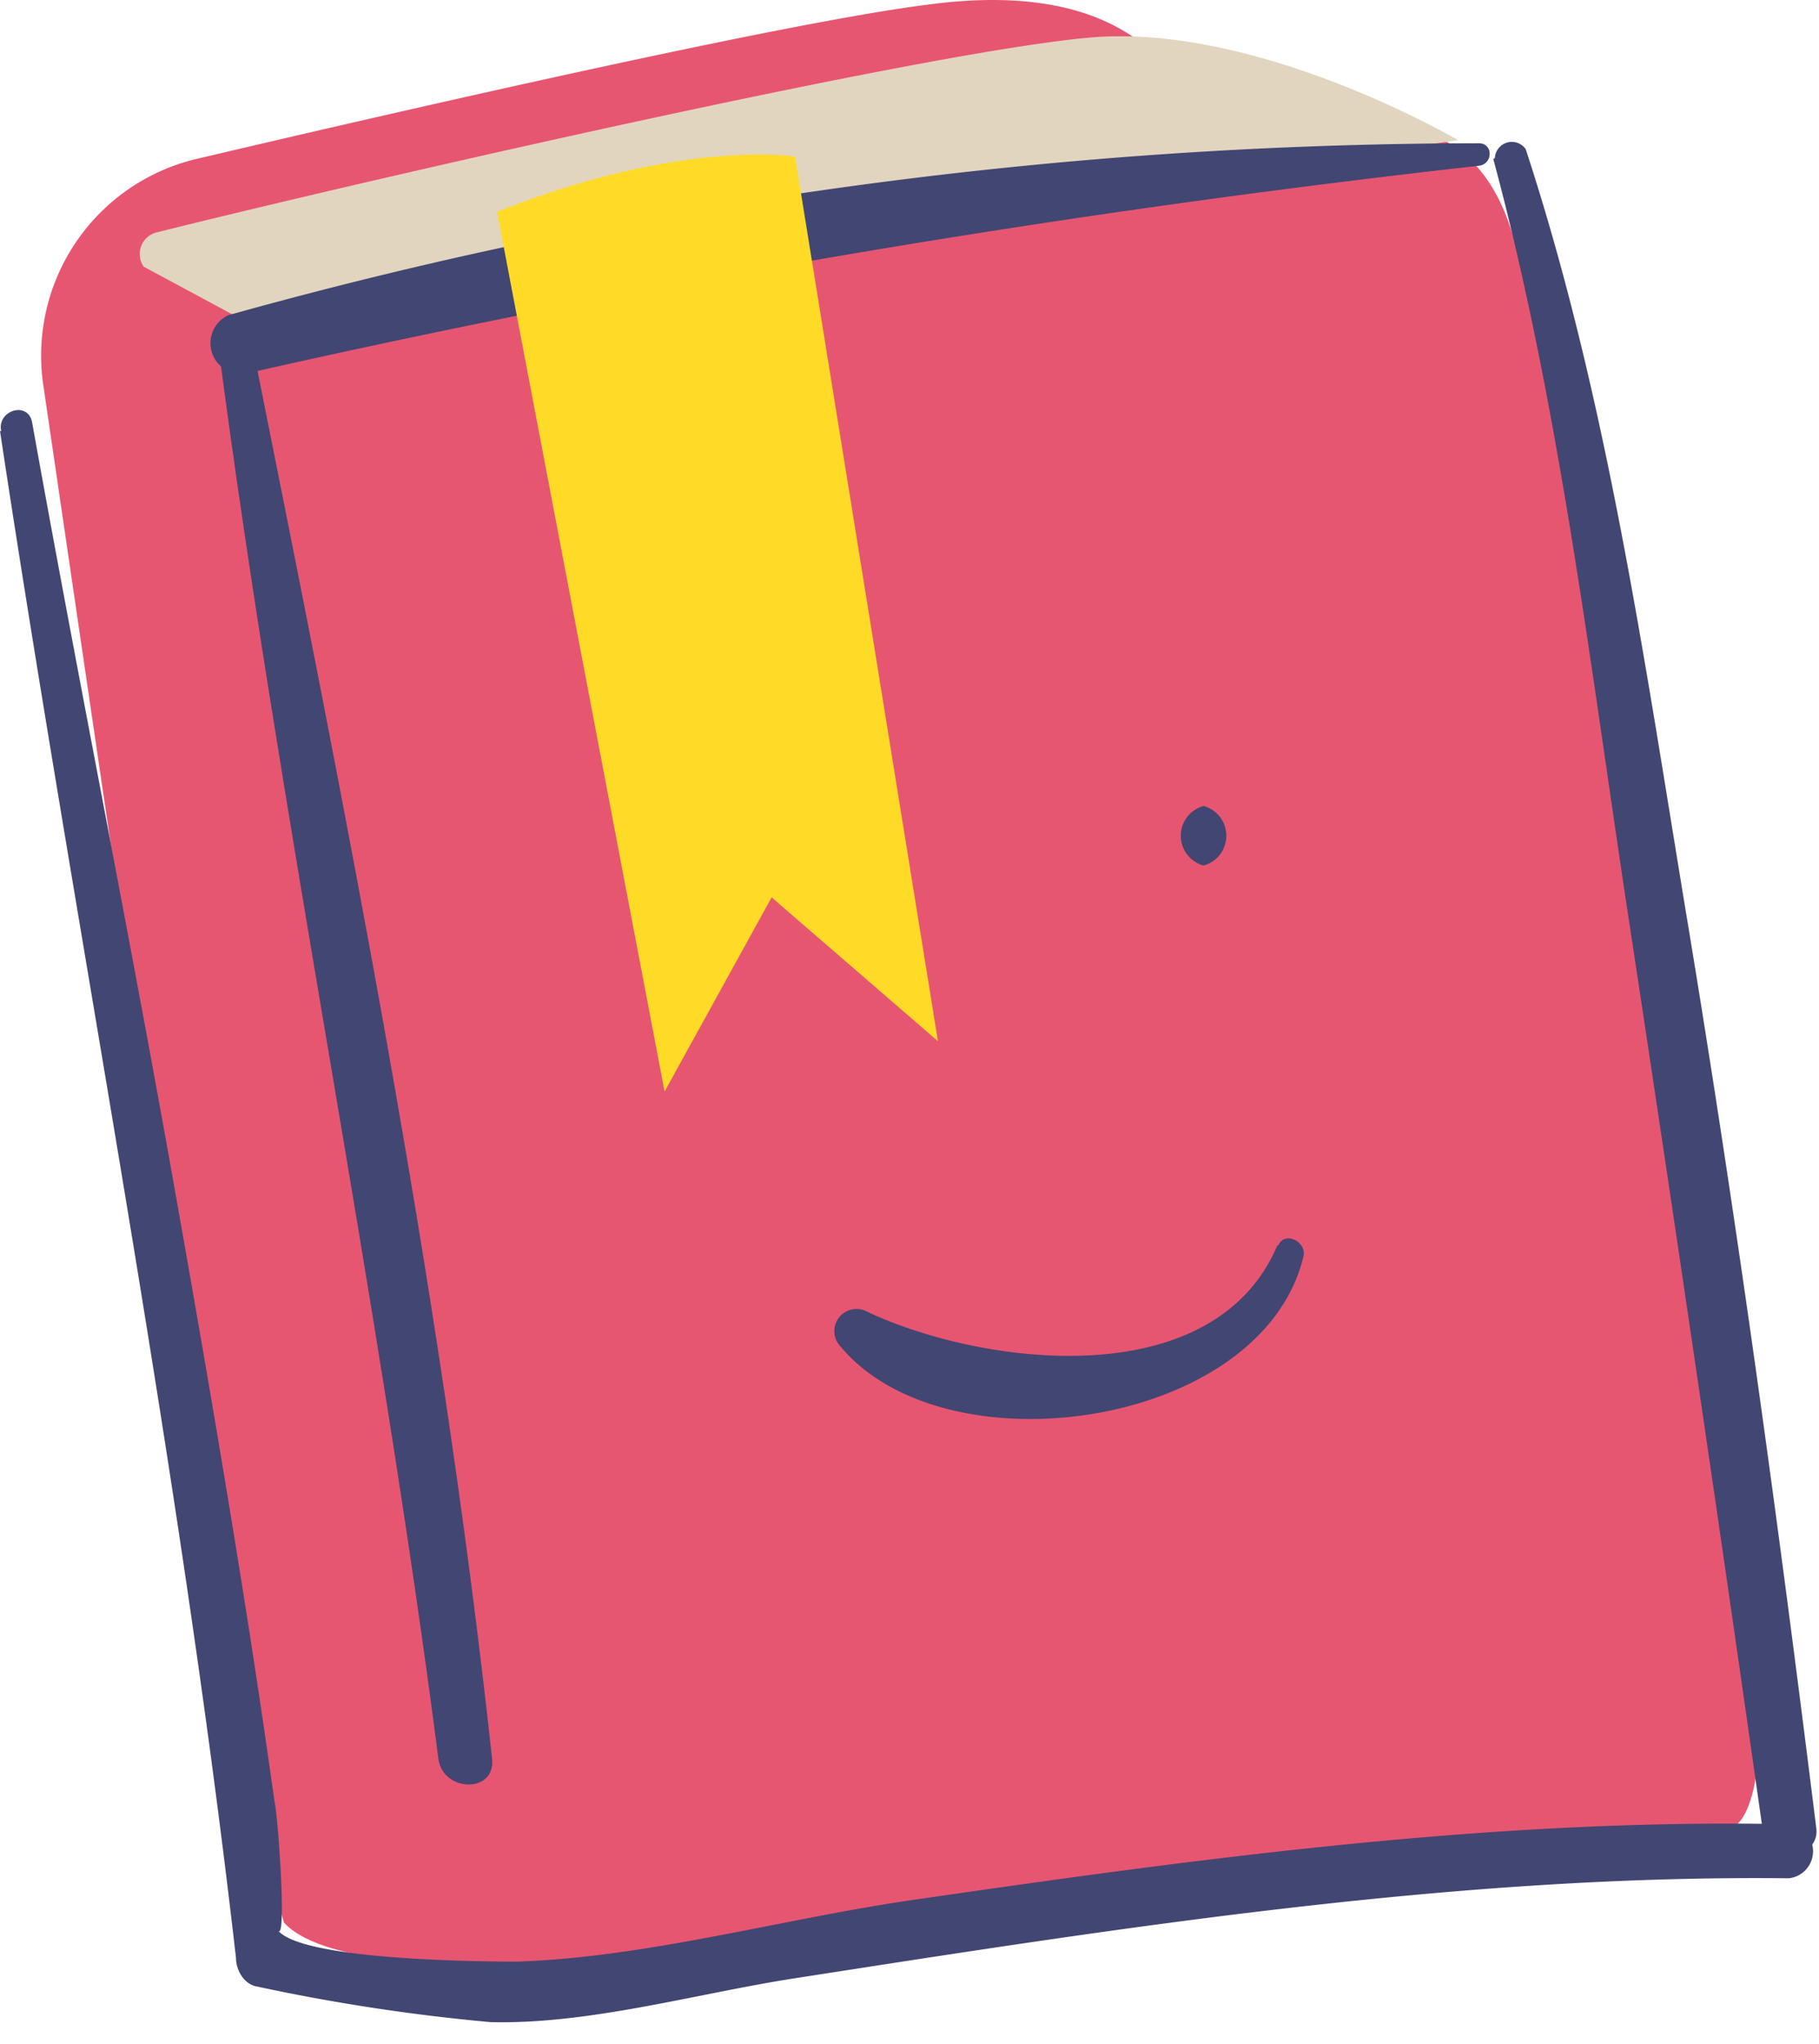 <svg width="73" height="82" fill="none" xmlns="http://www.w3.org/2000/svg"><path d="M1.733 15.418a8.11 8.11 0 016.191-9.052C16.926 4.25 31.797.856 37.307.176 45.429-.89 47.447 3.16 48.252 5.127c.805 1.969 9.832-3.801 12.382 4.062 2.551 7.862 13.967 63.148 8.668 64.212-5.3 1.065-53.144 9.064-57.91 3.715-1.313-4.47-7.182-44.835-9.659-61.7z" fill="#E75671"/><path d="M5.77 10.7a.891.891 0 01.508-1.375C14.945 7.16 37.455 2.02 43.832 1.5 50.58.955 58.517 5.623 58.517 5.623L9.435 12.67 5.77 10.7z" fill="#E2D5BF"/><g fill="#424672"><path d="M8.754 13.82c2.476 18.968 6.39 37.752 8.84 56.733.174 1.35 2.304 1.4 2.155 0-2.08-19.154-5.881-38.037-9.67-56.957-.149-.73-1.424-.582-1.325.174v.05z"/><path d="M0 17.287c3.083 20.43 7.12 40.724 9.472 61.266 0 .47.322 1.065.867 1.14a77.842 77.842 0 009.348 1.423c3.987.1 8.333-1.164 12.283-1.77 13.1-2.031 26.498-4.148 39.82-4a1.09 1.09 0 000-2.167c-11.75-.247-23.525 1.35-35.14 3.034-5.163.743-10.673 2.303-15.885 2.476-1.56 0-8.581-.062-9.597-1.238.335.384 0-4.52-.148-5.163-.388-2.766-.8-5.522-1.238-8.271-.941-5.919-1.969-11.825-3.021-17.719-1.759-9.794-3.715-19.563-5.473-29.358-.161-.866-1.424-.482-1.238.36L0 17.287z"/><path d="M59.929 6.378c2.662 9.906 3.875 20.232 5.41 30.324a3723.08 3723.08 0 015.436 36.948c.161 1.238 2.266.916 2.118-.298-1.511-12.171-3.17-24.318-5.176-36.415-1.709-10.314-3.207-20.963-6.488-30.955a.681.681 0 00-1.238.36l-.062.036zm-.694-.63a186.968 186.968 0 00-50.073 6.896 1.238 1.238 0 00.657 2.353A451.924 451.924 0 0159.347 6.65c.57-.061.594-.903 0-.903h-.112z"/></g><path d="M19.947 8.496l6.724 35.289 4.296-7.788 6.674 5.77L31.908 6.28s-4.569-.73-11.96 2.216z" fill="#FFDB27"/><path d="M51.261 49.964c-2.563 6.005-11.8 4.84-16.443 2.662a.891.891 0 00-1.077 1.399c4.247 5.077 16.938 3.244 18.573-3.64.124-.57-.755-1.028-1.016-.421h-.037zM48.302 34.72a1.238 1.238 0 000-2.389 1.238 1.238 0 000 2.39z" fill="#424672"/></svg>